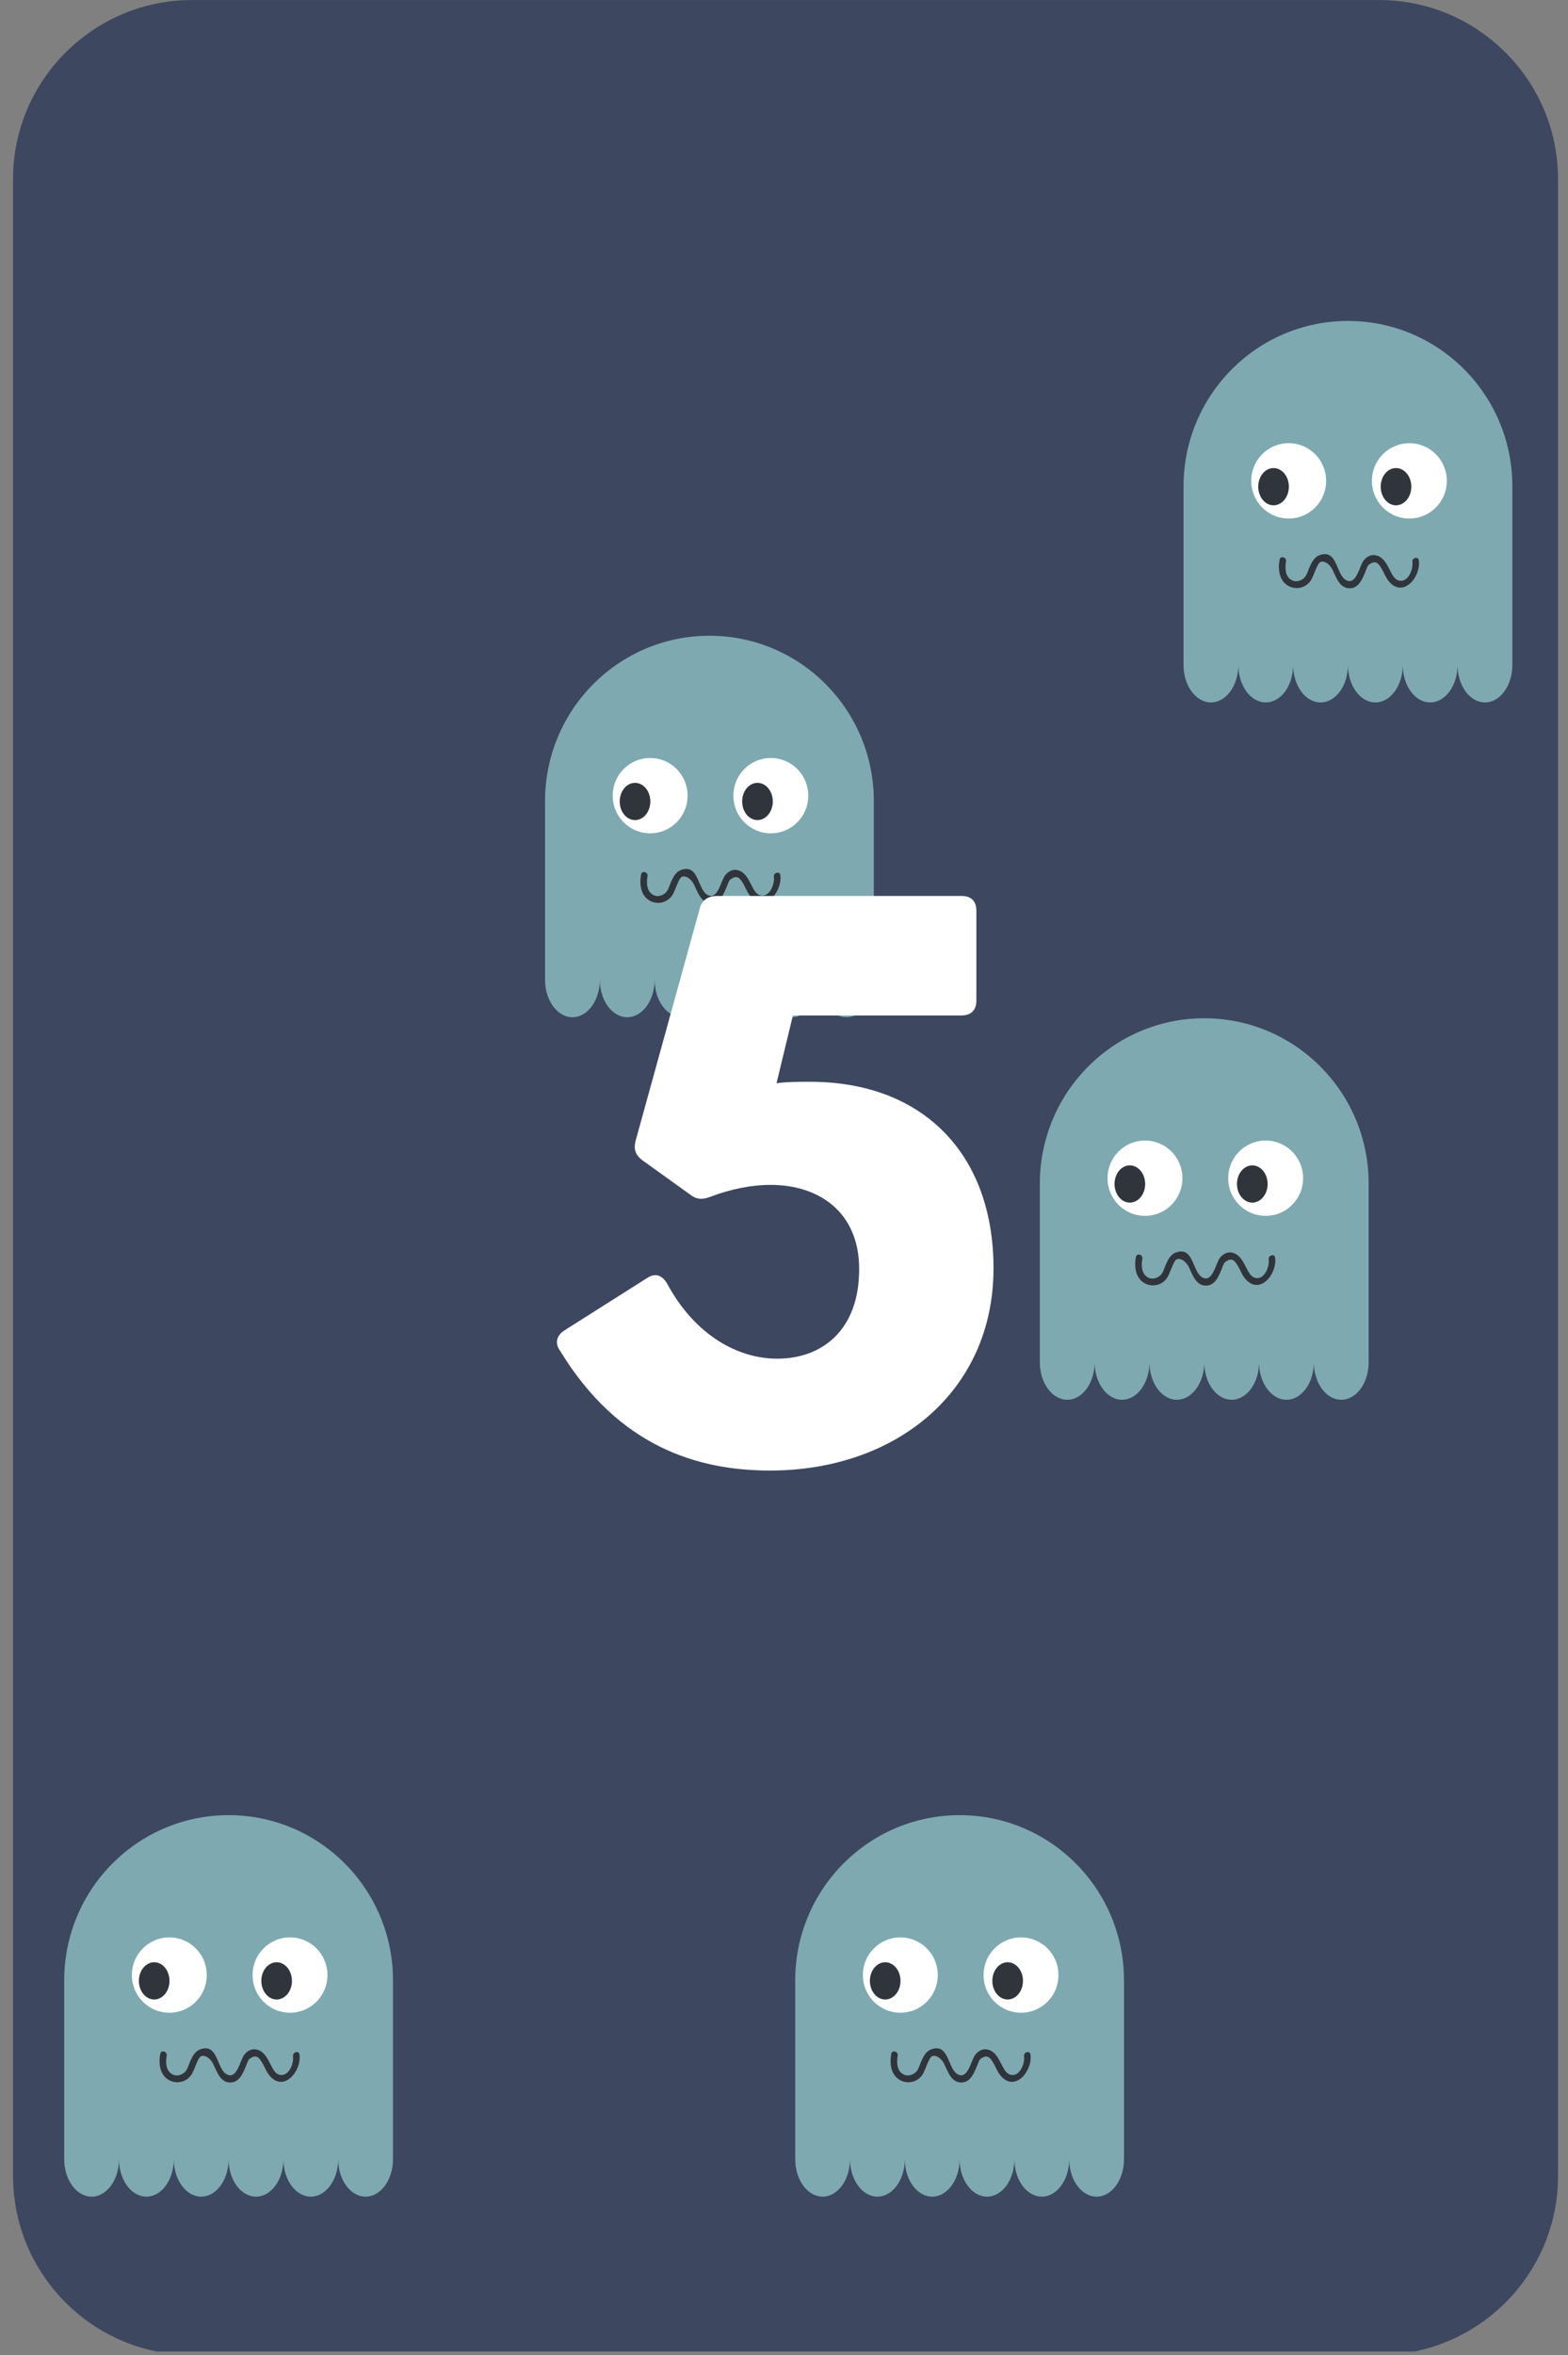 <?xml version="1.0" encoding="UTF-8"?>
<svg xmlns="http://www.w3.org/2000/svg" xmlns:xlink="http://www.w3.org/1999/xlink" width="224.88pt" height="337.5pt" viewBox="0 0 224.88 337.5" version="1.2">
<rect x="0" y="0" width="224.88" height="337.5" fill="#808080" stroke="none"/>
<defs>
<g>
<symbol overflow="visible" id="glyph0-0">
<path style="stroke:none;" d="M 34.672 2.141 C 52.738 2.141 66.734 -9.191 66.734 -26.84 C 66.734 -43.289 56.551 -53.574 40.414 -53.574 C 38.797 -53.574 37.23 -53.574 35.613 -53.367 L 37.961 -63.078 L 62.137 -63.078 C 63.547 -63.078 64.277 -63.859 64.277 -65.219 L 64.277 -78.062 C 64.277 -79.473 63.547 -80.203 62.137 -80.203 L 27.047 -80.203 C 25.898 -80.203 24.906 -79.684 24.594 -78.379 L 15.402 -45.113 C 15.09 -43.863 15.402 -43.078 16.344 -42.348 L 23.184 -37.438 C 24.176 -36.656 25.012 -36.656 26.211 -37.125 C 28.98 -38.172 31.957 -38.797 34.777 -38.797 C 41.723 -38.797 47.465 -34.879 47.465 -26.734 C 47.465 -17.859 42.035 -13.891 35.715 -13.891 C 30.18 -13.891 23.969 -17.129 19.895 -24.699 C 19.164 -25.898 18.172 -26.211 17.023 -25.43 L 5.223 -17.961 C 4.074 -17.23 3.758 -16.137 4.594 -14.984 C 12.949 -1.305 24.281 2.141 34.672 2.141 Z M 34.672 2.141 "/>
</symbol>
</g>
<clipPath id="clip1">
  <path d="M 1 0 L 224 0 L 224 337 L 1 337 Z M 1 0 "/>
</clipPath>
<clipPath id="clip2">
  <path d="M 78.16 91.102 L 125.34 91.102 L 125.34 145.77 L 78.16 145.77 Z M 78.16 91.102 "/>
</clipPath>
<clipPath id="clip3">
  <path d="M 149.125 145.922 L 196.305 145.922 L 196.305 200.59 L 149.125 200.59 Z M 149.125 145.922 "/>
</clipPath>
<clipPath id="clip4">
  <path d="M 169.734 45.984 L 216.914 45.984 L 216.914 100.656 L 169.734 100.656 Z M 169.734 45.984 "/>
</clipPath>
<clipPath id="clip5">
  <path d="M 9.199 260.121 L 56.379 260.121 L 56.379 314.793 L 9.199 314.793 Z M 9.199 260.121 "/>
</clipPath>
<clipPath id="clip6">
  <path d="M 114.039 260.121 L 161.219 260.121 L 161.219 314.793 L 114.039 314.793 Z M 114.039 260.121 "/>
</clipPath>
</defs>
<g id="surface1">
<g clip-path="url(#clip1)" clip-rule="nonzero">
<path style=" stroke:none;fill-rule:nonzero;fill:rgb(23.92%,27.84%,37.65%);fill-opacity:1;" d="M 197.785 337.504 L 27.535 337.504 C 13.395 337.504 1.871 325.984 1.871 311.852 L 1.871 25.656 C 1.871 11.52 13.395 0.004 27.535 0.004 L 197.785 0.004 C 211.926 0.004 223.449 11.52 223.449 25.656 L 223.449 311.852 C 223.449 325.984 211.926 337.504 197.785 337.504 Z M 197.785 337.504 "/>
</g>
<path style=" stroke:none;fill-rule:nonzero;fill:rgb(23.92%,27.84%,37.65%);fill-opacity:1;" d="M 192.031 331.344 L 33.266 331.344 C 19.125 331.344 7.602 319.84 7.602 305.719 L 7.602 31.402 C 7.602 17.281 19.125 5.777 33.266 5.777 L 192.031 5.777 C 206.176 5.777 217.699 17.281 217.699 31.402 L 217.699 305.719 C 217.699 319.84 206.176 331.344 192.031 331.344 Z M 192.031 331.344 "/>
<g clip-path="url(#clip2)" clip-rule="nonzero">
<path style=" stroke:none;fill-rule:nonzero;fill:rgb(49.409%,66.269%,69.409%);fill-opacity:1;" d="M 101.75 91.109 C 88.727 91.109 78.168 101.723 78.168 114.812 L 78.168 140.41 C 78.168 143.379 79.926 145.781 82.098 145.781 C 84.266 145.781 86.027 143.379 86.027 140.41 C 86.027 143.379 87.785 145.781 89.957 145.781 C 92.125 145.781 93.887 143.379 93.887 140.41 C 93.887 143.379 95.645 145.781 97.816 145.781 C 99.984 145.781 101.746 143.379 101.746 140.41 C 101.746 143.379 103.504 145.781 105.676 145.781 C 107.844 145.781 109.605 143.379 109.605 140.41 C 109.605 143.379 111.363 145.781 113.535 145.781 C 115.703 145.781 117.465 143.379 117.465 140.41 C 117.465 143.379 119.223 145.781 121.395 145.781 C 123.562 145.781 125.32 143.379 125.32 140.41 L 125.32 114.812 C 125.332 101.723 114.773 91.109 101.75 91.109 Z M 101.75 91.109 "/>
</g>
<path style=" stroke:none;fill-rule:nonzero;fill:rgb(100%,100%,100%);fill-opacity:1;" d="M 98.617 114.027 C 98.617 114.383 98.582 114.734 98.516 115.082 C 98.445 115.43 98.344 115.77 98.207 116.094 C 98.074 116.422 97.906 116.734 97.711 117.027 C 97.516 117.324 97.293 117.598 97.043 117.848 C 96.793 118.098 96.523 118.32 96.23 118.52 C 95.938 118.715 95.625 118.883 95.301 119.02 C 94.973 119.152 94.637 119.258 94.293 119.324 C 93.945 119.395 93.598 119.43 93.242 119.43 C 92.891 119.43 92.543 119.395 92.195 119.324 C 91.852 119.258 91.516 119.152 91.188 119.02 C 90.863 118.883 90.551 118.715 90.258 118.52 C 89.965 118.32 89.695 118.098 89.445 117.848 C 89.195 117.598 88.973 117.324 88.777 117.027 C 88.582 116.734 88.414 116.422 88.281 116.094 C 88.145 115.77 88.043 115.43 87.973 115.082 C 87.906 114.734 87.871 114.383 87.871 114.027 C 87.871 113.676 87.906 113.324 87.973 112.977 C 88.043 112.629 88.145 112.289 88.281 111.961 C 88.414 111.633 88.582 111.324 88.777 111.027 C 88.973 110.734 89.195 110.461 89.445 110.211 C 89.695 109.961 89.965 109.734 90.258 109.539 C 90.551 109.34 90.863 109.176 91.188 109.039 C 91.516 108.902 91.852 108.801 92.195 108.73 C 92.543 108.664 92.891 108.629 93.242 108.629 C 93.598 108.629 93.945 108.664 94.293 108.73 C 94.637 108.801 94.973 108.902 95.301 109.039 C 95.625 109.176 95.938 109.34 96.23 109.539 C 96.523 109.734 96.793 109.961 97.043 110.211 C 97.293 110.461 97.516 110.734 97.711 111.027 C 97.906 111.324 98.074 111.633 98.207 111.961 C 98.344 112.289 98.445 112.629 98.516 112.977 C 98.582 113.324 98.617 113.676 98.617 114.027 Z M 98.617 114.027 "/>
<path style=" stroke:none;fill-rule:nonzero;fill:rgb(18.819%,20.389%,23.14%);fill-opacity:1;" d="M 93.27 114.859 C 93.27 115.215 93.215 115.555 93.102 115.883 C 92.992 116.207 92.832 116.496 92.625 116.746 C 92.422 116.996 92.184 117.191 91.914 117.324 C 91.645 117.461 91.363 117.527 91.074 117.527 C 90.781 117.527 90.504 117.461 90.234 117.324 C 89.965 117.191 89.727 116.996 89.52 116.746 C 89.316 116.496 89.156 116.207 89.043 115.883 C 88.934 115.555 88.879 115.215 88.879 114.859 C 88.879 114.508 88.934 114.168 89.043 113.84 C 89.156 113.512 89.316 113.223 89.52 112.973 C 89.727 112.723 89.965 112.531 90.234 112.395 C 90.504 112.262 90.781 112.191 91.074 112.191 C 91.363 112.191 91.645 112.262 91.914 112.395 C 92.184 112.531 92.422 112.723 92.625 112.973 C 92.832 113.223 92.992 113.512 93.102 113.84 C 93.215 114.168 93.27 114.508 93.27 114.859 Z M 93.27 114.859 "/>
<path style=" stroke:none;fill-rule:nonzero;fill:rgb(100%,100%,100%);fill-opacity:1;" d="M 115.922 114.027 C 115.922 114.383 115.891 114.734 115.82 115.082 C 115.75 115.43 115.648 115.77 115.516 116.094 C 115.379 116.422 115.215 116.734 115.02 117.027 C 114.82 117.324 114.598 117.598 114.352 117.848 C 114.102 118.098 113.828 118.32 113.535 118.52 C 113.242 118.715 112.934 118.883 112.605 119.02 C 112.281 119.152 111.945 119.258 111.598 119.324 C 111.254 119.395 110.902 119.43 110.551 119.43 C 110.199 119.43 109.848 119.395 109.504 119.324 C 109.156 119.258 108.82 119.152 108.496 119.02 C 108.168 118.883 107.859 118.715 107.566 118.52 C 107.273 118.32 107 118.098 106.75 117.848 C 106.5 117.598 106.277 117.324 106.082 117.027 C 105.887 116.734 105.723 116.422 105.586 116.094 C 105.453 115.77 105.352 115.43 105.281 115.082 C 105.211 114.734 105.176 114.383 105.176 114.027 C 105.176 113.676 105.211 113.324 105.281 112.977 C 105.352 112.629 105.453 112.289 105.586 111.961 C 105.723 111.633 105.887 111.324 106.082 111.027 C 106.277 110.734 106.5 110.461 106.75 110.211 C 107 109.961 107.273 109.734 107.566 109.539 C 107.859 109.34 108.168 109.176 108.496 109.039 C 108.82 108.902 109.156 108.801 109.504 108.73 C 109.848 108.664 110.199 108.629 110.551 108.629 C 110.902 108.629 111.254 108.664 111.598 108.73 C 111.945 108.801 112.281 108.902 112.605 109.039 C 112.934 109.176 113.242 109.34 113.535 109.539 C 113.828 109.734 114.102 109.961 114.352 110.211 C 114.598 110.461 114.82 110.734 115.02 111.027 C 115.215 111.324 115.379 111.633 115.516 111.961 C 115.648 112.289 115.75 112.629 115.82 112.977 C 115.891 113.324 115.922 113.676 115.922 114.027 Z M 115.922 114.027 "/>
<path style=" stroke:none;fill-rule:nonzero;fill:rgb(18.819%,20.389%,23.14%);fill-opacity:1;" d="M 110.832 114.859 C 110.832 115.215 110.777 115.555 110.664 115.883 C 110.555 116.207 110.395 116.496 110.188 116.746 C 109.984 116.996 109.746 117.191 109.477 117.324 C 109.207 117.461 108.926 117.527 108.637 117.527 C 108.344 117.527 108.066 117.461 107.797 117.324 C 107.527 117.191 107.289 116.996 107.082 116.746 C 106.879 116.496 106.719 116.207 106.605 115.883 C 106.496 115.555 106.441 115.215 106.441 114.859 C 106.441 114.508 106.496 114.168 106.605 113.84 C 106.719 113.512 106.879 113.223 107.082 112.973 C 107.289 112.723 107.527 112.531 107.797 112.395 C 108.066 112.262 108.344 112.191 108.637 112.191 C 108.926 112.191 109.207 112.262 109.477 112.395 C 109.746 112.531 109.984 112.723 110.188 112.973 C 110.395 113.223 110.555 113.512 110.664 113.84 C 110.777 114.168 110.832 114.508 110.832 114.859 Z M 110.832 114.859 "/>
<path style=" stroke:none;fill-rule:nonzero;fill:rgb(18.819%,20.389%,23.14%);fill-opacity:1;" d="M 91.941 125.316 C 91.691 126.691 91.859 128.348 93.219 129.094 C 94.258 129.66 95.578 129.395 96.301 128.457 C 96.68 127.969 96.852 127.344 97.105 126.785 C 97.242 126.48 97.516 125.691 97.891 125.621 C 98.594 125.48 99.262 126.207 99.523 126.75 C 100.074 127.879 100.594 129.578 102.168 129.414 C 103.336 129.293 103.805 128.082 104.207 127.145 C 104.273 126.988 104.523 126.211 104.723 126.059 C 105.742 125.281 106.145 125.918 106.543 126.559 C 106.918 127.156 107.129 127.848 107.586 128.402 C 109.66 130.914 112.242 127.773 111.91 125.41 C 111.824 124.801 110.902 125.062 110.988 125.664 C 111.129 126.684 110.375 128.656 109.043 128.316 C 108.371 128.145 108.051 127.371 107.758 126.824 C 107.32 126 106.887 125.055 105.93 124.742 C 105.148 124.492 104.457 124.844 103.98 125.465 C 103.383 126.242 102.914 129.219 101.359 128.18 C 100.023 127.289 100.195 123.797 97.707 124.664 C 96.941 124.93 96.57 125.66 96.254 126.359 C 96.051 126.809 95.918 127.348 95.629 127.754 C 95.289 128.223 94.531 128.551 93.957 128.371 C 92.715 127.98 92.684 126.535 92.863 125.574 C 92.977 124.969 92.055 124.711 91.941 125.316 Z M 91.941 125.316 "/>
<g style="fill:rgb(100%,100%,100%);fill-opacity:1;">
  <use xlink:href="#glyph0-0" x="75.754" y="208.606"/>
</g>
<g clip-path="url(#clip3)" clip-rule="nonzero">
<path style=" stroke:none;fill-rule:nonzero;fill:rgb(49.409%,66.269%,69.409%);fill-opacity:1;" d="M 172.715 145.93 C 159.691 145.93 149.133 156.543 149.133 169.633 L 149.133 195.234 C 149.133 198.199 150.895 200.602 153.062 200.602 C 155.234 200.602 156.992 198.199 156.992 195.234 C 156.992 198.199 158.754 200.602 160.922 200.602 C 163.094 200.602 164.852 198.199 164.852 195.234 C 164.852 198.199 166.613 200.602 168.781 200.602 C 170.953 200.602 172.711 198.199 172.711 195.234 C 172.711 198.199 174.473 200.602 176.641 200.602 C 178.812 200.602 180.57 198.199 180.57 195.234 C 180.57 198.199 182.328 200.602 184.5 200.602 C 186.672 200.602 188.43 198.199 188.43 195.234 C 188.43 198.199 190.188 200.602 192.359 200.602 C 194.531 200.602 196.289 198.199 196.289 195.234 L 196.289 169.633 C 196.297 156.543 185.738 145.93 172.715 145.93 Z M 172.715 145.93 "/>
</g>
<path style=" stroke:none;fill-rule:nonzero;fill:rgb(100%,100%,100%);fill-opacity:1;" d="M 169.586 168.852 C 169.586 169.203 169.551 169.555 169.48 169.902 C 169.41 170.25 169.309 170.59 169.176 170.918 C 169.039 171.242 168.875 171.555 168.68 171.852 C 168.484 172.145 168.262 172.418 168.012 172.668 C 167.762 172.918 167.488 173.145 167.195 173.34 C 166.902 173.539 166.594 173.703 166.266 173.84 C 165.941 173.977 165.605 174.078 165.258 174.148 C 164.914 174.215 164.562 174.25 164.211 174.25 C 163.859 174.25 163.508 174.215 163.164 174.148 C 162.816 174.078 162.48 173.977 162.156 173.84 C 161.828 173.703 161.52 173.539 161.227 173.34 C 160.934 173.145 160.66 172.918 160.41 172.668 C 160.164 172.418 159.941 172.145 159.742 171.852 C 159.547 171.555 159.383 171.242 159.246 170.918 C 159.113 170.59 159.012 170.25 158.941 169.902 C 158.871 169.555 158.84 169.203 158.84 168.852 C 158.84 168.496 158.871 168.145 158.941 167.797 C 159.012 167.449 159.113 167.109 159.246 166.781 C 159.383 166.457 159.547 166.145 159.742 165.848 C 159.941 165.555 160.164 165.281 160.41 165.031 C 160.66 164.781 160.934 164.555 161.227 164.359 C 161.52 164.164 161.828 163.996 162.156 163.859 C 162.48 163.727 162.816 163.621 163.164 163.555 C 163.508 163.484 163.859 163.449 164.211 163.449 C 164.562 163.449 164.914 163.484 165.258 163.555 C 165.605 163.621 165.941 163.727 166.266 163.859 C 166.594 163.996 166.902 164.164 167.195 164.359 C 167.488 164.555 167.762 164.781 168.012 165.031 C 168.262 165.281 168.484 165.555 168.68 165.848 C 168.875 166.145 169.039 166.457 169.176 166.781 C 169.309 167.109 169.41 167.449 169.48 167.797 C 169.551 168.145 169.586 168.496 169.586 168.852 Z M 169.586 168.852 "/>
<path style=" stroke:none;fill-rule:nonzero;fill:rgb(18.819%,20.389%,23.14%);fill-opacity:1;" d="M 164.238 169.68 C 164.238 170.035 164.18 170.375 164.07 170.703 C 163.957 171.027 163.801 171.316 163.594 171.566 C 163.387 171.816 163.148 172.012 162.883 172.145 C 162.613 172.281 162.332 172.348 162.039 172.348 C 161.75 172.348 161.469 172.281 161.199 172.145 C 160.93 172.012 160.695 171.816 160.488 171.566 C 160.281 171.316 160.121 171.027 160.012 170.703 C 159.898 170.375 159.844 170.035 159.844 169.68 C 159.844 169.328 159.898 168.988 160.012 168.66 C 160.121 168.332 160.281 168.043 160.488 167.793 C 160.695 167.543 160.93 167.352 161.199 167.215 C 161.469 167.082 161.75 167.012 162.039 167.012 C 162.332 167.012 162.613 167.082 162.883 167.215 C 163.148 167.352 163.387 167.543 163.594 167.793 C 163.801 168.043 163.957 168.332 164.07 168.66 C 164.18 168.988 164.238 169.328 164.238 169.68 Z M 164.238 169.68 "/>
<path style=" stroke:none;fill-rule:nonzero;fill:rgb(100%,100%,100%);fill-opacity:1;" d="M 186.891 168.852 C 186.891 169.203 186.855 169.555 186.789 169.902 C 186.719 170.25 186.617 170.59 186.48 170.918 C 186.348 171.242 186.18 171.555 185.984 171.852 C 185.789 172.145 185.566 172.418 185.316 172.668 C 185.066 172.918 184.797 173.145 184.504 173.34 C 184.211 173.539 183.898 173.703 183.574 173.84 C 183.246 173.977 182.91 174.078 182.566 174.148 C 182.219 174.215 181.871 174.25 181.52 174.25 C 181.164 174.25 180.816 174.215 180.469 174.148 C 180.125 174.078 179.789 173.977 179.461 173.84 C 179.137 173.703 178.824 173.539 178.531 173.34 C 178.238 173.145 177.969 172.918 177.719 172.668 C 177.469 172.418 177.246 172.145 177.051 171.852 C 176.855 171.555 176.688 171.242 176.555 170.918 C 176.418 170.59 176.316 170.25 176.246 169.902 C 176.18 169.555 176.145 169.203 176.145 168.852 C 176.145 168.496 176.18 168.145 176.246 167.797 C 176.316 167.449 176.418 167.109 176.555 166.781 C 176.688 166.457 176.855 166.145 177.051 165.848 C 177.246 165.555 177.469 165.281 177.719 165.031 C 177.969 164.781 178.238 164.555 178.531 164.359 C 178.824 164.164 179.137 163.996 179.461 163.859 C 179.789 163.727 180.125 163.621 180.469 163.555 C 180.816 163.484 181.164 163.449 181.52 163.449 C 181.871 163.449 182.219 163.484 182.566 163.555 C 182.91 163.621 183.246 163.727 183.574 163.859 C 183.898 163.996 184.211 164.164 184.504 164.359 C 184.797 164.555 185.066 164.781 185.316 165.031 C 185.566 165.281 185.789 165.555 185.984 165.848 C 186.18 166.145 186.348 166.457 186.48 166.781 C 186.617 167.109 186.719 167.449 186.789 167.797 C 186.855 168.145 186.891 168.496 186.891 168.852 Z M 186.891 168.852 "/>
<path style=" stroke:none;fill-rule:nonzero;fill:rgb(18.819%,20.389%,23.14%);fill-opacity:1;" d="M 181.801 169.68 C 181.801 170.035 181.742 170.375 181.633 170.703 C 181.52 171.027 181.363 171.316 181.156 171.566 C 180.949 171.816 180.711 172.012 180.445 172.145 C 180.176 172.281 179.895 172.348 179.602 172.348 C 179.312 172.348 179.031 172.281 178.762 172.145 C 178.492 172.012 178.258 171.816 178.051 171.566 C 177.844 171.316 177.684 171.027 177.574 170.703 C 177.461 170.375 177.406 170.035 177.406 169.68 C 177.406 169.328 177.461 168.988 177.574 168.66 C 177.684 168.332 177.844 168.043 178.051 167.793 C 178.258 167.543 178.492 167.352 178.762 167.215 C 179.031 167.082 179.312 167.012 179.602 167.012 C 179.895 167.012 180.176 167.082 180.445 167.215 C 180.711 167.352 180.949 167.543 181.156 167.793 C 181.363 168.043 181.52 168.332 181.633 168.66 C 181.742 168.988 181.801 169.328 181.801 169.68 Z M 181.801 169.68 "/>
<path style=" stroke:none;fill-rule:nonzero;fill:rgb(18.819%,20.389%,23.14%);fill-opacity:1;" d="M 162.91 180.137 C 162.656 181.512 162.828 183.168 164.184 183.914 C 165.223 184.48 166.547 184.215 167.27 183.277 C 167.648 182.789 167.82 182.164 168.074 181.605 C 168.211 181.305 168.484 180.516 168.855 180.441 C 169.562 180.301 170.227 181.027 170.492 181.57 C 171.039 182.699 171.562 184.398 173.137 184.234 C 174.305 184.113 174.773 182.902 175.176 181.965 C 175.242 181.812 175.492 181.031 175.688 180.883 C 176.711 180.102 177.109 180.738 177.508 181.379 C 177.883 181.977 178.098 182.672 178.555 183.223 C 180.625 185.734 183.207 182.594 182.875 180.23 C 182.789 179.621 181.871 179.883 181.953 180.488 C 182.098 181.508 181.34 183.477 180.012 183.137 C 179.34 182.965 179.016 182.191 178.723 181.645 C 178.289 180.82 177.855 179.875 176.895 179.566 C 176.117 179.312 175.426 179.664 174.945 180.289 C 174.348 181.066 173.879 184.039 172.328 183.004 C 170.992 182.109 171.16 178.617 168.676 179.484 C 167.906 179.75 167.539 180.48 167.223 181.18 C 167.02 181.629 166.887 182.168 166.594 182.574 C 166.254 183.043 165.5 183.371 164.922 183.191 C 163.684 182.805 163.652 181.355 163.832 180.395 C 163.941 179.789 163.023 179.531 162.91 180.137 Z M 162.91 180.137 "/>
<g clip-path="url(#clip4)" clip-rule="nonzero">
<path style=" stroke:none;fill-rule:nonzero;fill:rgb(49.409%,66.269%,69.409%);fill-opacity:1;" d="M 193.324 45.996 C 180.301 45.996 169.742 56.605 169.742 69.695 L 169.742 95.297 C 169.742 98.262 171.504 100.668 173.672 100.668 C 175.844 100.668 177.602 98.262 177.602 95.297 C 177.602 98.262 179.363 100.668 181.531 100.668 C 183.703 100.668 185.461 98.262 185.461 95.297 C 185.461 98.262 187.223 100.668 189.391 100.668 C 191.562 100.668 193.32 98.262 193.32 95.297 C 193.32 98.262 195.082 100.668 197.25 100.668 C 199.422 100.668 201.18 98.262 201.18 95.297 C 201.18 98.262 202.938 100.668 205.109 100.668 C 207.281 100.668 209.039 98.262 209.039 95.297 C 209.039 98.262 210.797 100.668 212.969 100.668 C 215.141 100.668 216.898 98.262 216.898 95.297 L 216.898 69.695 C 216.906 56.605 206.348 45.996 193.324 45.996 Z M 193.324 45.996 "/>
</g>
<path style=" stroke:none;fill-rule:nonzero;fill:rgb(100%,100%,100%);fill-opacity:1;" d="M 190.191 68.914 C 190.191 69.27 190.16 69.621 190.09 69.969 C 190.02 70.316 189.918 70.652 189.785 70.98 C 189.648 71.309 189.484 71.621 189.289 71.914 C 189.094 72.211 188.867 72.48 188.621 72.734 C 188.371 72.984 188.098 73.207 187.805 73.406 C 187.512 73.602 187.203 73.77 186.875 73.902 C 186.551 74.039 186.215 74.141 185.867 74.211 C 185.523 74.281 185.172 74.316 184.82 74.316 C 184.469 74.316 184.117 74.281 183.773 74.211 C 183.426 74.141 183.09 74.039 182.766 73.902 C 182.438 73.77 182.129 73.602 181.836 73.406 C 181.543 73.207 181.27 72.984 181.02 72.734 C 180.773 72.48 180.547 72.211 180.352 71.914 C 180.156 71.621 179.992 71.309 179.855 70.98 C 179.723 70.652 179.621 70.316 179.551 69.969 C 179.48 69.621 179.449 69.27 179.449 68.914 C 179.449 68.559 179.48 68.207 179.551 67.859 C 179.621 67.512 179.723 67.176 179.855 66.848 C 179.992 66.52 180.156 66.207 180.352 65.914 C 180.547 65.617 180.773 65.348 181.02 65.094 C 181.27 64.844 181.543 64.621 181.836 64.422 C 182.129 64.227 182.438 64.059 182.766 63.926 C 183.09 63.789 183.426 63.688 183.773 63.617 C 184.117 63.547 184.469 63.512 184.82 63.512 C 185.172 63.512 185.523 63.547 185.867 63.617 C 186.215 63.688 186.551 63.789 186.875 63.926 C 187.203 64.059 187.512 64.227 187.805 64.422 C 188.098 64.621 188.371 64.844 188.621 65.094 C 188.867 65.348 189.094 65.617 189.289 65.914 C 189.484 66.207 189.648 66.52 189.785 66.848 C 189.918 67.176 190.02 67.512 190.09 67.859 C 190.16 68.207 190.191 68.559 190.191 68.914 Z M 190.191 68.914 "/>
<path style=" stroke:none;fill-rule:nonzero;fill:rgb(18.819%,20.389%,23.14%);fill-opacity:1;" d="M 184.848 69.746 C 184.848 70.098 184.789 70.441 184.68 70.766 C 184.566 71.094 184.41 71.383 184.203 71.633 C 183.996 71.883 183.758 72.074 183.488 72.211 C 183.223 72.348 182.941 72.414 182.648 72.414 C 182.359 72.414 182.078 72.348 181.809 72.211 C 181.539 72.074 181.305 71.883 181.098 71.633 C 180.891 71.383 180.73 71.094 180.621 70.766 C 180.508 70.441 180.453 70.098 180.453 69.746 C 180.453 69.391 180.508 69.051 180.621 68.723 C 180.73 68.398 180.891 68.109 181.098 67.859 C 181.305 67.609 181.539 67.414 181.809 67.281 C 182.078 67.145 182.359 67.078 182.648 67.078 C 182.941 67.078 183.223 67.145 183.488 67.281 C 183.758 67.414 183.996 67.609 184.203 67.859 C 184.41 68.109 184.566 68.398 184.68 68.723 C 184.789 69.051 184.848 69.391 184.848 69.746 Z M 184.848 69.746 "/>
<path style=" stroke:none;fill-rule:nonzero;fill:rgb(100%,100%,100%);fill-opacity:1;" d="M 207.5 68.914 C 207.5 69.27 207.465 69.621 207.398 69.969 C 207.328 70.316 207.227 70.652 207.09 70.98 C 206.957 71.309 206.789 71.621 206.594 71.914 C 206.398 72.211 206.176 72.48 205.926 72.734 C 205.676 72.984 205.406 73.207 205.113 73.406 C 204.82 73.602 204.508 73.77 204.184 73.902 C 203.855 74.039 203.52 74.141 203.176 74.211 C 202.828 74.281 202.48 74.316 202.129 74.316 C 201.773 74.316 201.426 74.281 201.078 74.211 C 200.734 74.141 200.398 74.039 200.07 73.902 C 199.746 73.77 199.434 73.602 199.141 73.406 C 198.848 73.207 198.578 72.984 198.328 72.734 C 198.078 72.48 197.855 72.211 197.66 71.914 C 197.465 71.621 197.297 71.309 197.164 70.98 C 197.027 70.652 196.926 70.316 196.855 69.969 C 196.789 69.621 196.754 69.27 196.754 68.914 C 196.754 68.559 196.789 68.207 196.855 67.859 C 196.926 67.512 197.027 67.176 197.164 66.848 C 197.297 66.52 197.465 66.207 197.66 65.914 C 197.855 65.617 198.078 65.348 198.328 65.094 C 198.578 64.844 198.848 64.621 199.141 64.422 C 199.434 64.227 199.746 64.059 200.07 63.926 C 200.398 63.789 200.734 63.688 201.078 63.617 C 201.426 63.547 201.773 63.512 202.129 63.512 C 202.48 63.512 202.828 63.547 203.176 63.617 C 203.52 63.688 203.855 63.789 204.184 63.926 C 204.508 64.059 204.82 64.227 205.113 64.422 C 205.406 64.621 205.676 64.844 205.926 65.094 C 206.176 65.348 206.398 65.617 206.594 65.914 C 206.789 66.207 206.957 66.52 207.09 66.848 C 207.227 67.176 207.328 67.512 207.398 67.859 C 207.465 68.207 207.5 68.559 207.5 68.914 Z M 207.5 68.914 "/>
<path style=" stroke:none;fill-rule:nonzero;fill:rgb(18.819%,20.389%,23.14%);fill-opacity:1;" d="M 202.41 69.746 C 202.41 70.098 202.352 70.441 202.242 70.766 C 202.129 71.094 201.973 71.383 201.766 71.633 C 201.559 71.883 201.32 72.074 201.051 72.211 C 200.785 72.348 200.504 72.414 200.211 72.414 C 199.922 72.414 199.641 72.348 199.371 72.211 C 199.102 72.074 198.867 71.883 198.66 71.633 C 198.453 71.383 198.293 71.094 198.184 70.766 C 198.07 70.441 198.016 70.098 198.016 69.746 C 198.016 69.391 198.07 69.051 198.184 68.723 C 198.293 68.398 198.453 68.109 198.66 67.859 C 198.867 67.609 199.102 67.414 199.371 67.281 C 199.641 67.145 199.922 67.078 200.211 67.078 C 200.504 67.078 200.785 67.145 201.051 67.281 C 201.32 67.414 201.559 67.609 201.766 67.859 C 201.973 68.109 202.129 68.398 202.242 68.723 C 202.352 69.051 202.41 69.391 202.41 69.746 Z M 202.41 69.746 "/>
<path style=" stroke:none;fill-rule:nonzero;fill:rgb(18.819%,20.389%,23.14%);fill-opacity:1;" d="M 183.52 80.203 C 183.266 81.574 183.438 83.234 184.793 83.977 C 185.832 84.547 187.156 84.281 187.879 83.344 C 188.258 82.852 188.43 82.23 188.68 81.672 C 188.82 81.367 189.094 80.578 189.465 80.504 C 190.172 80.367 190.836 81.09 191.102 81.637 C 191.648 82.762 192.172 84.461 193.746 84.301 C 194.914 84.176 195.379 82.965 195.785 82.031 C 195.852 81.875 196.102 81.094 196.297 80.945 C 197.32 80.168 197.719 80.801 198.117 81.441 C 198.492 82.043 198.707 82.734 199.164 83.289 C 201.234 85.801 203.816 82.656 203.484 80.297 C 203.398 79.688 202.48 79.945 202.562 80.551 C 202.707 81.57 201.949 83.539 200.621 83.203 C 199.949 83.031 199.625 82.258 199.332 81.707 C 198.898 80.887 198.465 79.941 197.504 79.629 C 196.727 79.379 196.035 79.727 195.555 80.352 C 194.957 81.129 194.488 84.105 192.938 83.066 C 191.602 82.172 191.77 78.684 189.285 79.547 C 188.516 79.816 188.145 80.547 187.832 81.242 C 187.629 81.691 187.496 82.234 187.203 82.637 C 186.863 83.105 186.109 83.434 185.531 83.254 C 184.293 82.867 184.262 81.422 184.441 80.457 C 184.551 79.855 183.633 79.594 183.52 80.203 Z M 183.52 80.203 "/>
<g clip-path="url(#clip5)" clip-rule="nonzero">
<path style=" stroke:none;fill-rule:nonzero;fill:rgb(49.409%,66.269%,69.409%);fill-opacity:1;" d="M 32.789 260.133 C 19.766 260.133 9.207 270.742 9.207 283.832 L 9.207 309.434 C 9.207 312.398 10.965 314.805 13.137 314.805 C 15.309 314.805 17.066 312.398 17.066 309.434 C 17.066 312.398 18.824 314.805 20.996 314.805 C 23.168 314.805 24.926 312.398 24.926 309.434 C 24.926 312.398 26.684 314.805 28.855 314.805 C 31.027 314.805 32.785 312.398 32.785 309.434 C 32.785 312.398 34.543 314.805 36.715 314.805 C 38.887 314.805 40.645 312.398 40.645 309.434 C 40.645 312.398 42.402 314.805 44.574 314.805 C 46.746 314.805 48.504 312.398 48.504 309.434 C 48.504 312.398 50.262 314.805 52.434 314.805 C 54.602 314.805 56.363 312.398 56.363 309.434 L 56.363 283.832 C 56.371 270.742 45.812 260.133 32.789 260.133 Z M 32.789 260.133 "/>
</g>
<path style=" stroke:none;fill-rule:nonzero;fill:rgb(100%,100%,100%);fill-opacity:1;" d="M 29.656 283.051 C 29.656 283.406 29.621 283.758 29.555 284.105 C 29.484 284.453 29.383 284.789 29.25 285.117 C 29.113 285.445 28.949 285.758 28.75 286.051 C 28.555 286.348 28.332 286.621 28.082 286.871 C 27.832 287.121 27.562 287.344 27.27 287.543 C 26.977 287.738 26.668 287.906 26.34 288.039 C 26.016 288.176 25.68 288.277 25.332 288.348 C 24.984 288.418 24.637 288.453 24.285 288.453 C 23.93 288.453 23.582 288.418 23.234 288.348 C 22.891 288.277 22.555 288.176 22.227 288.039 C 21.902 287.906 21.594 287.738 21.301 287.543 C 21.004 287.344 20.734 287.121 20.484 286.871 C 20.234 286.621 20.012 286.348 19.816 286.051 C 19.621 285.758 19.453 285.445 19.32 285.117 C 19.184 284.789 19.082 284.453 19.016 284.105 C 18.945 283.758 18.91 283.406 18.91 283.051 C 18.91 282.695 18.945 282.344 19.016 281.996 C 19.082 281.648 19.184 281.312 19.32 280.984 C 19.453 280.656 19.621 280.344 19.816 280.051 C 20.012 279.758 20.234 279.484 20.484 279.234 C 20.734 278.98 21.004 278.758 21.301 278.562 C 21.594 278.363 21.902 278.199 22.227 278.062 C 22.555 277.926 22.891 277.824 23.234 277.754 C 23.582 277.684 23.93 277.652 24.285 277.652 C 24.637 277.652 24.984 277.684 25.332 277.754 C 25.68 277.824 26.016 277.926 26.34 278.062 C 26.668 278.199 26.977 278.363 27.27 278.562 C 27.562 278.758 27.832 278.98 28.082 279.234 C 28.332 279.484 28.555 279.758 28.75 280.051 C 28.949 280.344 29.113 280.656 29.25 280.984 C 29.383 281.312 29.484 281.648 29.555 281.996 C 29.621 282.344 29.656 282.695 29.656 283.051 Z M 29.656 283.051 "/>
<path style=" stroke:none;fill-rule:nonzero;fill:rgb(18.819%,20.389%,23.14%);fill-opacity:1;" d="M 24.309 283.883 C 24.309 284.238 24.254 284.578 24.141 284.902 C 24.031 285.23 23.871 285.52 23.668 285.77 C 23.461 286.02 23.223 286.211 22.953 286.348 C 22.684 286.484 22.406 286.551 22.113 286.551 C 21.824 286.551 21.543 286.484 21.273 286.348 C 21.004 286.211 20.766 286.02 20.562 285.77 C 20.355 285.52 20.195 285.23 20.086 284.902 C 19.973 284.578 19.918 284.238 19.918 283.883 C 19.918 283.527 19.973 283.188 20.086 282.863 C 20.195 282.535 20.355 282.246 20.562 281.996 C 20.766 281.746 21.004 281.555 21.273 281.418 C 21.543 281.281 21.824 281.215 22.113 281.215 C 22.406 281.215 22.684 281.281 22.953 281.418 C 23.223 281.555 23.461 281.746 23.668 281.996 C 23.871 282.246 24.031 282.535 24.141 282.863 C 24.254 283.188 24.309 283.527 24.309 283.883 Z M 24.309 283.883 "/>
<path style=" stroke:none;fill-rule:nonzero;fill:rgb(100%,100%,100%);fill-opacity:1;" d="M 46.965 283.051 C 46.965 283.406 46.93 283.758 46.859 284.105 C 46.793 284.453 46.691 284.789 46.555 285.117 C 46.418 285.445 46.254 285.758 46.059 286.051 C 45.863 286.348 45.641 286.621 45.391 286.871 C 45.141 287.121 44.871 287.344 44.574 287.543 C 44.281 287.738 43.973 287.906 43.648 288.039 C 43.32 288.176 42.984 288.277 42.641 288.348 C 42.293 288.418 41.945 288.453 41.59 288.453 C 41.238 288.453 40.887 288.418 40.543 288.348 C 40.195 288.277 39.859 288.176 39.535 288.039 C 39.207 287.906 38.898 287.738 38.605 287.543 C 38.312 287.344 38.039 287.121 37.793 286.871 C 37.543 286.621 37.32 286.348 37.125 286.051 C 36.926 285.758 36.762 285.445 36.625 285.117 C 36.492 284.789 36.391 284.453 36.32 284.105 C 36.254 283.758 36.219 283.406 36.219 283.051 C 36.219 282.695 36.254 282.344 36.32 281.996 C 36.391 281.648 36.492 281.312 36.625 280.984 C 36.762 280.656 36.926 280.344 37.125 280.051 C 37.32 279.758 37.543 279.484 37.793 279.234 C 38.039 278.98 38.312 278.758 38.605 278.562 C 38.898 278.363 39.207 278.199 39.535 278.062 C 39.859 277.926 40.195 277.824 40.543 277.754 C 40.887 277.684 41.238 277.652 41.59 277.652 C 41.945 277.652 42.293 277.684 42.641 277.754 C 42.984 277.824 43.32 277.926 43.648 278.062 C 43.973 278.199 44.281 278.363 44.574 278.562 C 44.871 278.758 45.141 278.98 45.391 279.234 C 45.641 279.484 45.863 279.758 46.059 280.051 C 46.254 280.344 46.418 280.656 46.555 280.984 C 46.691 281.312 46.793 281.648 46.859 281.996 C 46.93 282.344 46.965 282.695 46.965 283.051 Z M 46.965 283.051 "/>
<path style=" stroke:none;fill-rule:nonzero;fill:rgb(18.819%,20.389%,23.14%);fill-opacity:1;" d="M 41.871 283.883 C 41.871 284.238 41.816 284.578 41.703 284.902 C 41.594 285.23 41.434 285.52 41.23 285.77 C 41.023 286.02 40.785 286.211 40.516 286.348 C 40.246 286.484 39.969 286.551 39.676 286.551 C 39.387 286.551 39.105 286.484 38.836 286.348 C 38.566 286.211 38.328 286.02 38.125 285.77 C 37.918 285.52 37.758 285.23 37.648 284.902 C 37.535 284.578 37.48 284.238 37.48 283.883 C 37.48 283.527 37.535 283.188 37.648 282.863 C 37.758 282.535 37.918 282.246 38.125 281.996 C 38.328 281.746 38.566 281.555 38.836 281.418 C 39.105 281.281 39.387 281.215 39.676 281.215 C 39.969 281.215 40.246 281.281 40.516 281.418 C 40.785 281.555 41.023 281.746 41.23 281.996 C 41.434 282.246 41.594 282.535 41.703 282.863 C 41.816 283.188 41.871 283.527 41.871 283.883 Z M 41.871 283.883 "/>
<path style=" stroke:none;fill-rule:nonzero;fill:rgb(18.819%,20.389%,23.14%);fill-opacity:1;" d="M 22.984 294.34 C 22.73 295.711 22.898 297.371 24.258 298.113 C 25.297 298.684 26.617 298.418 27.34 297.48 C 27.723 296.988 27.891 296.367 28.145 295.809 C 28.285 295.504 28.559 294.715 28.93 294.645 C 29.637 294.504 30.301 295.227 30.566 295.773 C 31.113 296.898 31.637 298.598 33.211 298.438 C 34.379 298.312 34.844 297.102 35.246 296.168 C 35.312 296.012 35.566 295.23 35.762 295.082 C 36.781 294.305 37.184 294.938 37.582 295.578 C 37.957 296.18 38.172 296.871 38.629 297.426 C 40.699 299.938 43.281 296.793 42.949 294.434 C 42.863 293.824 41.941 294.082 42.027 294.688 C 42.172 295.707 41.414 297.676 40.082 297.34 C 39.41 297.168 39.09 296.395 38.797 295.844 C 38.359 295.023 37.93 294.078 36.969 293.766 C 36.191 293.516 35.496 293.863 35.02 294.488 C 34.422 295.266 33.953 298.242 32.402 297.203 C 31.062 296.309 31.234 292.82 28.75 293.684 C 27.98 293.953 27.609 294.684 27.293 295.379 C 27.094 295.832 26.961 296.371 26.668 296.773 C 26.328 297.246 25.57 297.574 24.996 297.391 C 23.754 297.004 23.727 295.559 23.906 294.598 C 24.016 293.992 23.098 293.73 22.984 294.34 Z M 22.984 294.34 "/>
<g clip-path="url(#clip6)" clip-rule="nonzero">
<path style=" stroke:none;fill-rule:nonzero;fill:rgb(49.409%,66.269%,69.409%);fill-opacity:1;" d="M 137.629 260.133 C 124.605 260.133 114.047 270.742 114.047 283.832 L 114.047 309.434 C 114.047 312.398 115.809 314.805 117.977 314.805 C 120.148 314.805 121.906 312.398 121.906 309.434 C 121.906 312.398 123.668 314.805 125.836 314.805 C 128.008 314.805 129.766 312.398 129.766 309.434 C 129.766 312.398 131.523 314.805 133.695 314.805 C 135.867 314.805 137.625 312.398 137.625 309.434 C 137.625 312.398 139.383 314.805 141.555 314.805 C 143.727 314.805 145.484 312.398 145.484 309.434 C 145.484 312.398 147.242 314.805 149.414 314.805 C 151.586 314.805 153.344 312.398 153.344 309.434 C 153.344 312.398 155.102 314.805 157.273 314.805 C 159.445 314.805 161.203 312.398 161.203 309.434 L 161.203 283.832 C 161.211 270.742 150.652 260.133 137.629 260.133 Z M 137.629 260.133 "/>
</g>
<path style=" stroke:none;fill-rule:nonzero;fill:rgb(100%,100%,100%);fill-opacity:1;" d="M 134.496 283.051 C 134.496 283.406 134.465 283.758 134.395 284.105 C 134.324 284.453 134.223 284.789 134.09 285.117 C 133.953 285.445 133.789 285.758 133.594 286.051 C 133.395 286.348 133.172 286.621 132.922 286.871 C 132.676 287.121 132.402 287.344 132.109 287.543 C 131.816 287.738 131.508 287.906 131.18 288.039 C 130.855 288.176 130.52 288.277 130.172 288.348 C 129.828 288.418 129.477 288.453 129.125 288.453 C 128.773 288.453 128.422 288.418 128.074 288.348 C 127.73 288.277 127.395 288.176 127.066 288.039 C 126.742 287.906 126.434 287.738 126.141 287.543 C 125.848 287.344 125.574 287.121 125.324 286.871 C 125.074 286.621 124.852 286.348 124.656 286.051 C 124.461 285.758 124.297 285.445 124.16 285.117 C 124.023 284.789 123.922 284.453 123.855 284.105 C 123.785 283.758 123.75 283.406 123.75 283.051 C 123.75 282.695 123.785 282.344 123.855 281.996 C 123.922 281.648 124.023 281.312 124.16 280.984 C 124.297 280.656 124.461 280.344 124.656 280.051 C 124.852 279.758 125.074 279.484 125.324 279.234 C 125.574 278.98 125.848 278.758 126.141 278.562 C 126.434 278.363 126.742 278.199 127.066 278.062 C 127.395 277.926 127.73 277.824 128.074 277.754 C 128.422 277.684 128.773 277.652 129.125 277.652 C 129.477 277.652 129.828 277.684 130.172 277.754 C 130.52 277.824 130.855 277.926 131.18 278.062 C 131.508 278.199 131.816 278.363 132.109 278.562 C 132.402 278.758 132.676 278.98 132.922 279.234 C 133.172 279.484 133.395 279.758 133.594 280.051 C 133.789 280.344 133.953 280.656 134.09 280.984 C 134.223 281.312 134.324 281.648 134.395 281.996 C 134.465 282.344 134.496 282.695 134.496 283.051 Z M 134.496 283.051 "/>
<path style=" stroke:none;fill-rule:nonzero;fill:rgb(18.819%,20.389%,23.14%);fill-opacity:1;" d="M 129.148 283.883 C 129.148 284.238 129.094 284.578 128.984 284.902 C 128.871 285.23 128.711 285.52 128.508 285.77 C 128.301 286.02 128.062 286.211 127.793 286.348 C 127.523 286.484 127.246 286.551 126.953 286.551 C 126.664 286.551 126.383 286.484 126.113 286.348 C 125.844 286.211 125.605 286.02 125.402 285.77 C 125.195 285.52 125.035 285.23 124.926 284.902 C 124.812 284.578 124.758 284.238 124.758 283.883 C 124.758 283.527 124.812 283.188 124.926 282.863 C 125.035 282.535 125.195 282.246 125.402 281.996 C 125.605 281.746 125.844 281.555 126.113 281.418 C 126.383 281.281 126.664 281.215 126.953 281.215 C 127.246 281.215 127.523 281.281 127.793 281.418 C 128.062 281.555 128.301 281.746 128.508 281.996 C 128.711 282.246 128.871 282.535 128.984 282.863 C 129.094 283.188 129.148 283.527 129.148 283.883 Z M 129.148 283.883 "/>
<path style=" stroke:none;fill-rule:nonzero;fill:rgb(100%,100%,100%);fill-opacity:1;" d="M 151.805 283.051 C 151.805 283.406 151.77 283.758 151.699 284.105 C 151.633 284.453 151.531 284.789 151.395 285.117 C 151.262 285.445 151.094 285.758 150.898 286.051 C 150.703 286.348 150.48 286.621 150.23 286.871 C 149.98 287.121 149.711 287.344 149.418 287.543 C 149.121 287.738 148.812 287.906 148.488 288.039 C 148.16 288.176 147.824 288.277 147.48 288.348 C 147.133 288.418 146.785 288.453 146.43 288.453 C 146.078 288.453 145.73 288.418 145.383 288.348 C 145.035 288.277 144.699 288.176 144.375 288.039 C 144.051 287.906 143.738 287.738 143.445 287.543 C 143.152 287.344 142.883 287.121 142.633 286.871 C 142.383 286.621 142.16 286.348 141.965 286.051 C 141.766 285.758 141.602 285.445 141.469 285.117 C 141.332 284.789 141.23 284.453 141.16 284.105 C 141.094 283.758 141.059 283.406 141.059 283.051 C 141.059 282.695 141.094 282.344 141.16 281.996 C 141.23 281.648 141.332 281.312 141.469 280.984 C 141.602 280.656 141.766 280.344 141.965 280.051 C 142.16 279.758 142.383 279.484 142.633 279.234 C 142.883 278.98 143.152 278.758 143.445 278.562 C 143.738 278.363 144.051 278.199 144.375 278.062 C 144.699 277.926 145.035 277.824 145.383 277.754 C 145.73 277.684 146.078 277.652 146.43 277.652 C 146.785 277.652 147.133 277.684 147.48 277.754 C 147.824 277.824 148.16 277.926 148.488 278.062 C 148.812 278.199 149.121 278.363 149.418 278.562 C 149.711 278.758 149.98 278.98 150.23 279.234 C 150.48 279.484 150.703 279.758 150.898 280.051 C 151.094 280.344 151.262 280.656 151.395 280.984 C 151.531 281.312 151.633 281.648 151.699 281.996 C 151.77 282.344 151.805 282.695 151.805 283.051 Z M 151.805 283.051 "/>
<path style=" stroke:none;fill-rule:nonzero;fill:rgb(18.819%,20.389%,23.14%);fill-opacity:1;" d="M 146.711 283.883 C 146.711 284.238 146.656 284.578 146.547 284.902 C 146.434 285.23 146.273 285.52 146.07 285.77 C 145.863 286.02 145.625 286.211 145.355 286.348 C 145.086 286.484 144.809 286.551 144.516 286.551 C 144.227 286.551 143.945 286.484 143.676 286.348 C 143.406 286.211 143.168 286.02 142.965 285.77 C 142.758 285.52 142.598 285.23 142.488 284.902 C 142.375 284.578 142.32 284.238 142.32 283.883 C 142.32 283.527 142.375 283.188 142.488 282.863 C 142.598 282.535 142.758 282.246 142.965 281.996 C 143.168 281.746 143.406 281.555 143.676 281.418 C 143.945 281.281 144.227 281.215 144.516 281.215 C 144.809 281.215 145.086 281.281 145.355 281.418 C 145.625 281.555 145.863 281.746 146.07 281.996 C 146.273 282.246 146.434 282.535 146.547 282.863 C 146.656 283.188 146.711 283.527 146.711 283.883 Z M 146.711 283.883 "/>
<path style=" stroke:none;fill-rule:nonzero;fill:rgb(18.819%,20.389%,23.14%);fill-opacity:1;" d="M 127.824 294.34 C 127.57 295.711 127.742 297.371 129.098 298.113 C 130.137 298.684 131.461 298.418 132.184 297.48 C 132.562 296.988 132.73 296.367 132.984 295.809 C 133.125 295.504 133.398 294.715 133.77 294.645 C 134.477 294.504 135.141 295.227 135.406 295.773 C 135.953 296.898 136.477 298.598 138.051 298.438 C 139.219 298.312 139.684 297.102 140.086 296.168 C 140.152 296.012 140.406 295.23 140.602 295.082 C 141.621 294.305 142.023 294.938 142.422 295.578 C 142.797 296.18 143.012 296.871 143.469 297.426 C 145.539 299.938 148.121 296.793 147.789 294.434 C 147.703 293.824 146.781 294.082 146.867 294.688 C 147.012 295.707 146.254 297.676 144.922 297.34 C 144.254 297.168 143.93 296.395 143.637 295.844 C 143.199 295.023 142.77 294.078 141.809 293.766 C 141.031 293.516 140.336 293.863 139.859 294.488 C 139.262 295.266 138.793 298.242 137.242 297.203 C 135.906 296.309 136.074 292.82 133.59 293.684 C 132.82 293.953 132.449 294.684 132.137 295.379 C 131.934 295.832 131.801 296.371 131.508 296.773 C 131.168 297.246 130.414 297.574 129.836 297.391 C 128.594 297.004 128.566 295.559 128.746 294.598 C 128.855 293.992 127.938 293.73 127.824 294.34 Z M 127.824 294.34 "/>
</g>
</svg>
